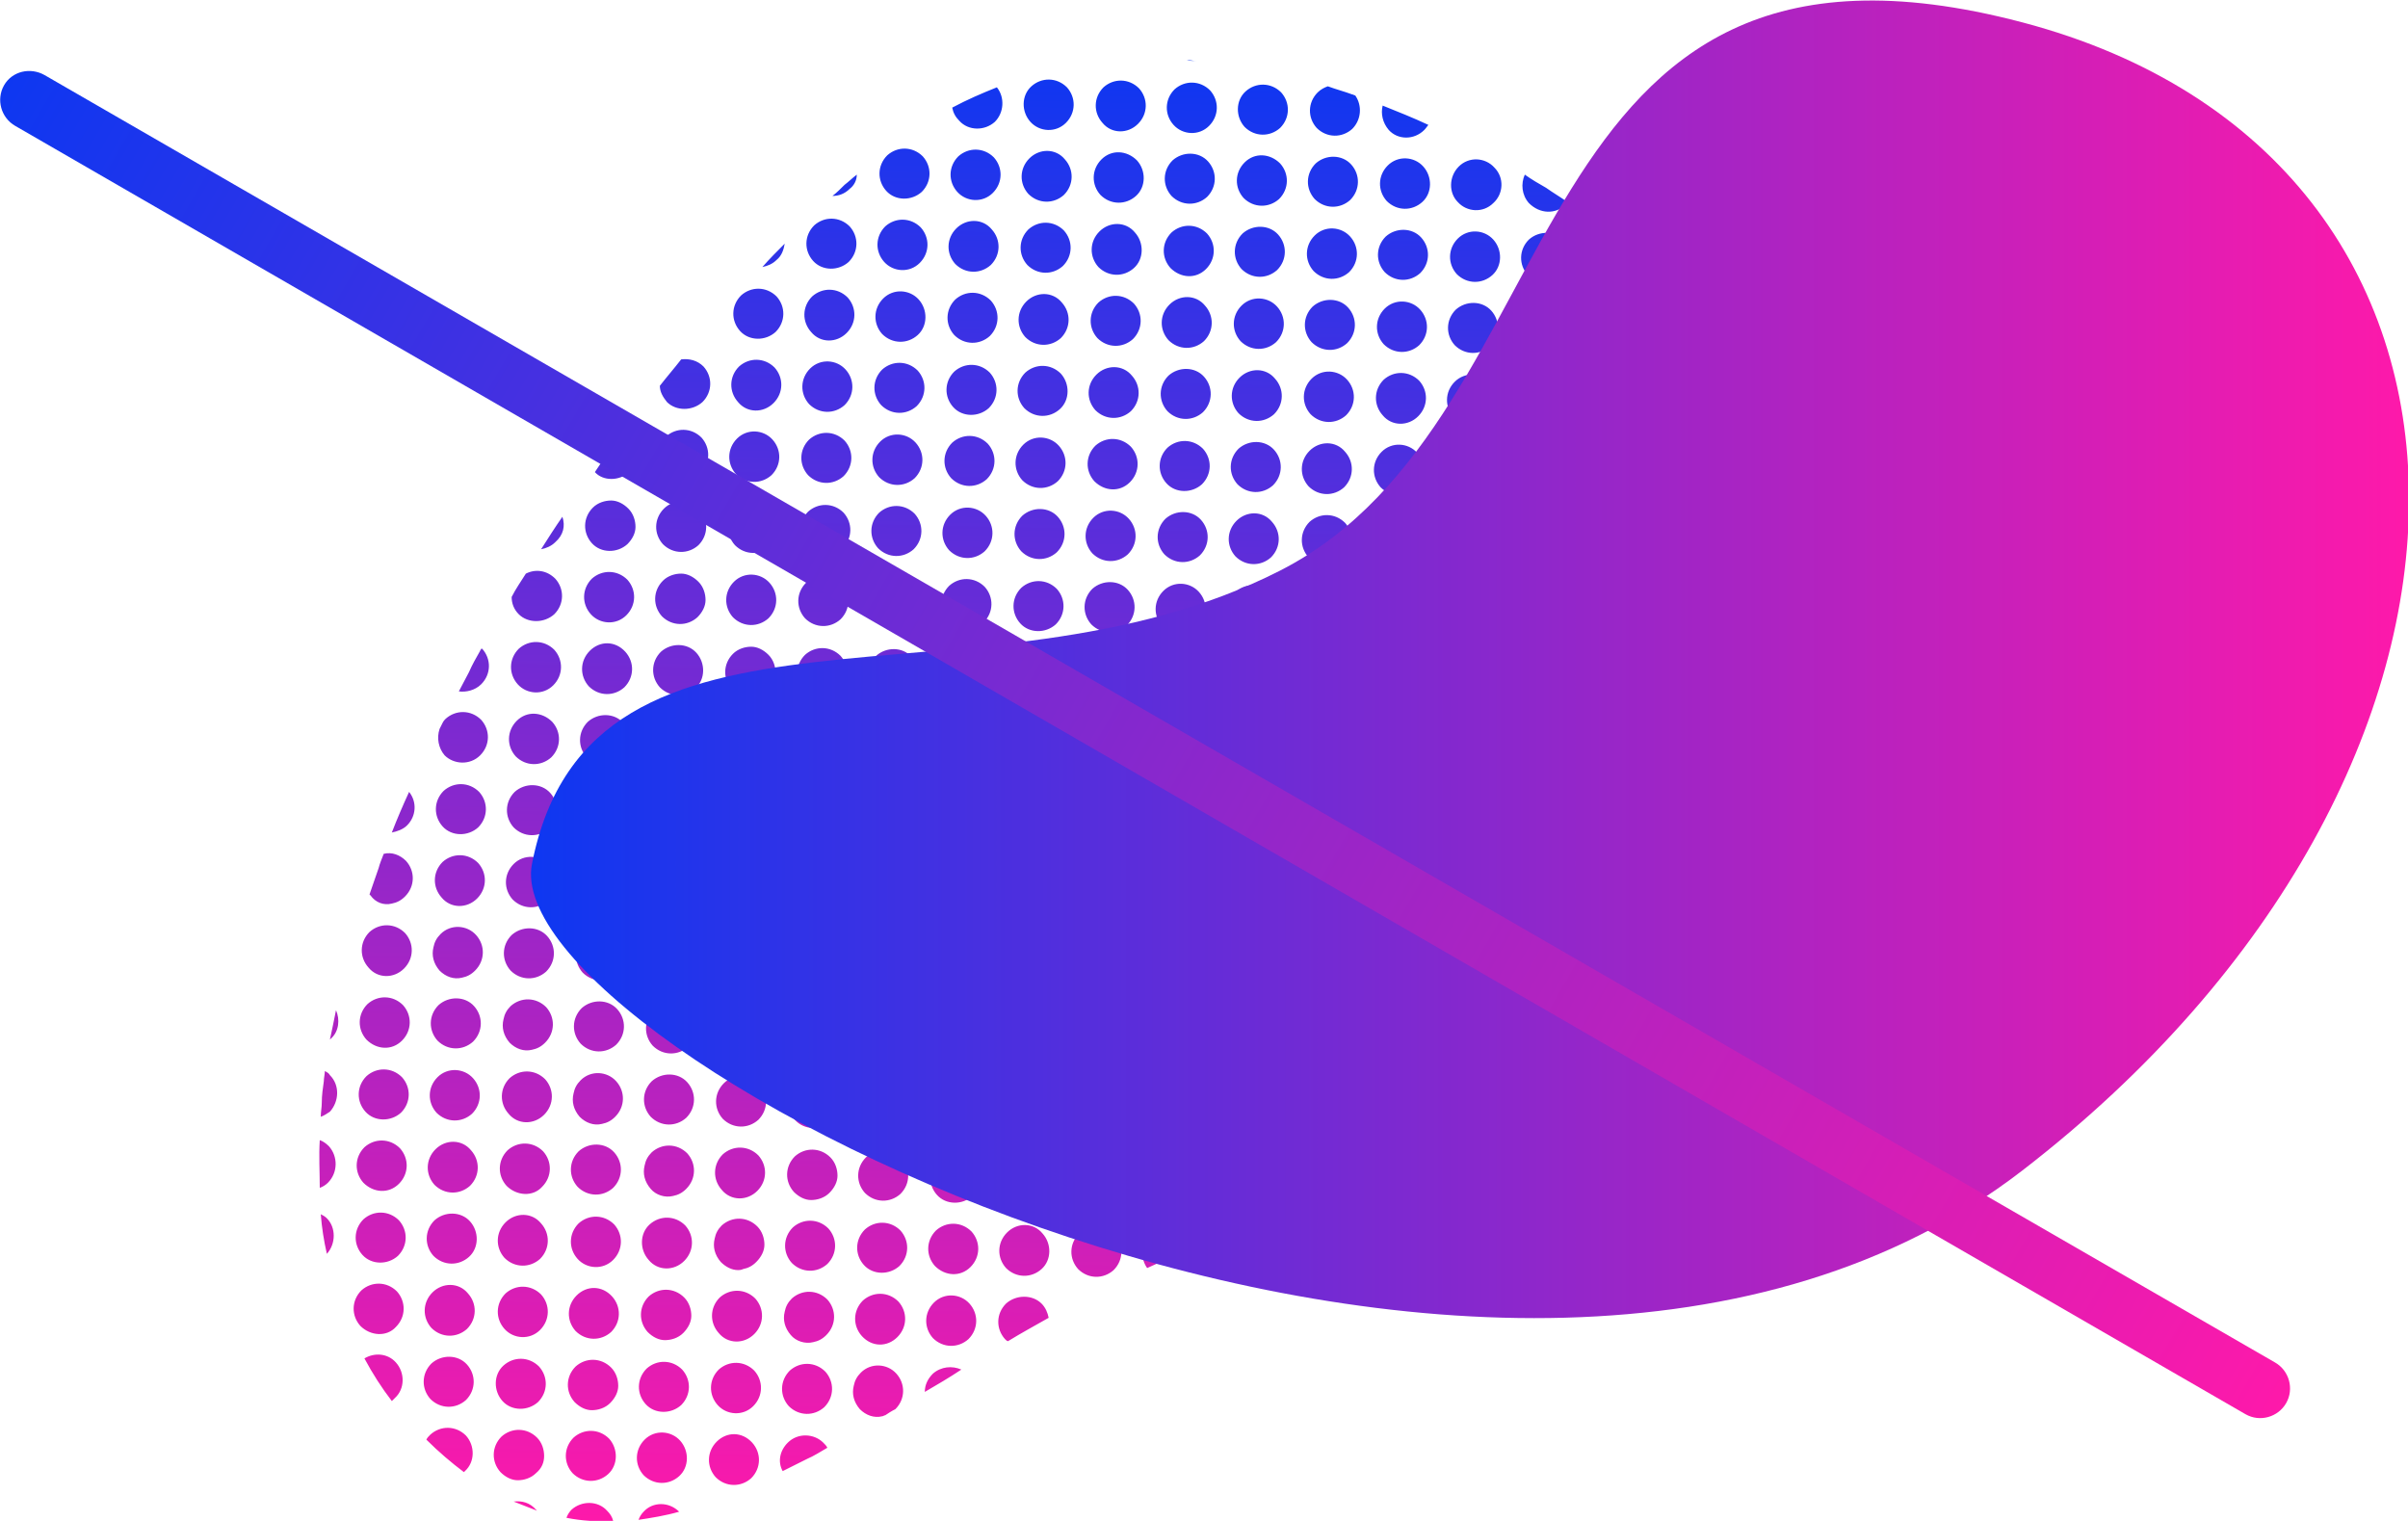 <?xml version="1.0" encoding="UTF-8"?><!-- Generator: Adobe Illustrator 23.0.4, SVG Export Plug-In . SVG Version: 6.00 Build 0)  --><svg xmlns="http://www.w3.org/2000/svg" enable-background="new 0 0 237.2 149.8" id="Layer_1" version="1.1" viewBox="0 0 237.2 149.8" x="0px" xml:space="preserve" y="0px">
<g>
		<linearGradient gradientTransform="matrix(.722 -.692 .692 .722 -642.28 799.52)" gradientUnits="userSpaceOnUse" id="SVGID_1_" x1="1096.3" x2="993.77" y1="-47.872" y2="54.676">
		<stop offset="0" stop-color="#0E37F1"/>
		<stop offset="1" stop-color="#FE19AA"/>
	</linearGradient>
	<path d="m143.7 16.4c1-1 2.6-0.9 3.5 0.1 1 1 0.9 2.6-0.1 3.5-1 1-2.6 0.9-3.5-0.1-0.9-0.9-0.9-2.5 0.1-3.5zm-3.4-3.6c0.2-0.2 0.3-0.4 0.4-0.5-1.5-0.7-3-1.3-4.5-1.9-0.2 0.8 0 1.7 0.6 2.4 0.9 1 2.5 1 3.5 0zm3.3 10.7c-1 1-1 2.5-0.1 3.5 1 1 2.5 1 3.5 0.1s1-2.5 0.1-3.5c-0.9-1-2.5-1.1-3.5-0.1zm-6.9-7.2c-1 1-1 2.5-0.1 3.5 1 1 2.5 1 3.5 0.1s1-2.5 0.1-3.5c-0.9-1-2.5-1.1-3.5-0.1zm27.9 14.7c-1 1-1 2.5-0.1 3.5 0.5 0.5 1.1 0.8 1.7 0.8s1.3-0.2 1.8-0.7 0.8-1.1 0.8-1.7-0.2-1.3-0.7-1.8c-0.9-1-2.5-1.1-3.5-0.1zm-7-3.7c1 1 2.5 1 3.5 0.1 0.6-0.6 0.8-1.4 0.7-2.1-0.9-0.7-1.9-1.4-2.8-2.1-0.5 0.1-1 0.3-1.4 0.7-0.9 0.8-0.9 2.4 0 3.4zm3.4 7.1c1-1 1-2.5 0.1-3.5-1-1-2.5-1-3.5-0.1-1 1-1 2.5-0.1 3.5 0.9 1.1 2.5 1.1 3.5 0.1zm-10.4-10.8c-1 1-1 2.5-0.1 3.5 1 1 2.5 1 3.5 0.1 1-1 1-2.5 0.1-3.5s-2.5-1-3.5-0.1zm6.8 14.3c-1 1-1 2.5-0.1 3.5 0.5 0.5 1.1 0.8 1.7 0.8s1.3-0.2 1.8-0.7 0.8-1.1 0.8-1.7-0.2-1.3-0.7-1.8c-0.9-1-2.5-1.1-3.5-0.1zm-3.2-17.7c0.1-0.1 0.2-0.2 0.2-0.3-0.7-0.5-1.4-0.9-2.1-1.4-0.7-0.4-1.4-0.8-2.1-1.3-0.4 0.9-0.3 2 0.4 2.8 1.1 1.1 2.6 1.1 3.6 0.2zm24.2 25.2c-1 1-1 2.5-0.1 3.5 1 1 2.5 1 3.5 0.1 1-1 1-2.5 0.1-3.5s-2.5-1.1-3.5-0.1zm-3.4-3.6c1-1 1-2.5 0.1-3.5-1-1-2.5-1-3.5-0.1-1 1-1 2.5-0.1 3.5s2.5 1 3.5 0.1zm-3.6 3.4c-1 1-1 2.5-0.1 3.5 1 1 2.5 1 3.5 0.1 1-1 1-2.5 0.1-3.5-1-1-2.5-1-3.5-0.1zm8.5-2.6c-0.7-0.8-1.4-1.6-2.1-2.5 0 0.6 0.2 1.2 0.7 1.7 0.4 0.5 0.9 0.7 1.4 0.8zm-15.4-4.6c-1 1-1 2.5-0.1 3.5 1 1 2.5 1 3.5 0.1 1-1 1-2.5 0.1-3.5-1-1-2.5-1-3.5-0.1zm8.9-2.6c-0.8-0.8-1.6-1.6-2.5-2.4 0 0.6 0.2 1.2 0.7 1.7s1.1 0.7 1.8 0.7zm-2.2 16.9c-1 1-1 2.5-0.1 3.5 1 1 2.5 1 3.5 0.1 1-1 1-2.5 0.1-3.5s-2.5-1.1-3.5-0.1zm-6.9-7.2c-1 1-1 2.5-0.1 3.5 1 1 2.5 1 3.5 0.1 1-1 1-2.5 0.1-3.5s-2.5-1.1-3.5-0.1zm27.9 18.2c0.4 0.4 0.9 0.7 1.4 0.7-0.1-0.2-0.2-0.5-0.3-0.7-0.1-0.3-0.2-0.5-0.4-0.8-0.3-0.8-0.7-1.5-1.1-2.3-0.5 1-0.4 2.3 0.4 3.1zm-6.9-7.2c1 1 2.5 1 3.5 0.1 0.2-0.2 0.3-0.4 0.5-0.6-0.7-1.2-1.5-2.5-2.3-3.7-0.6 0-1.1 0.2-1.6 0.7-1.1 0.9-1.1 2.5-0.1 3.5zm3.3 7.1c1-1 1-2.5 0.1-3.5-1-1-2.5-1-3.5-0.1-1 1-1 2.5-0.1 3.5 1 1 2.5 1.1 3.5 0.1zm-10.3-10.8c-1 1-1 2.5-0.1 3.5 1 1 2.5 1 3.5 0.1 1-1 1-2.5 0.1-3.5-1-1-2.5-1-3.5-0.1zm13.8 14.4c-1 1-1 2.5-0.1 3.5 1 1 2.5 1 3.5 0.1l0.3-0.3c-0.4-1.3-0.8-2.6-1.3-3.9-0.8-0.2-1.7 0-2.4 0.6zm-0.2 7.1c-1 1-1 2.5-0.1 3.5 1 1 2.5 1 3.5 0.1s1-2.5 0.1-3.5c-0.9-1-2.5-1.1-3.5-0.1zm-69.3-57.9c-1 1-1 2.5-0.1 3.5 1 1 2.5 1 3.5 0.1 1-1 1-2.5 0.1-3.5-1-1-2.5-1.1-3.5-0.1zm-3.5-3.6c1-1 1-2.5 0.1-3.5-1-1-2.5-1-3.5-0.1-1 1-1 2.5-0.1 3.5s2.5 1.1 3.5 0.1zm-3.6 3.4c-1 1-1 2.5-0.1 3.5 1 1 2.5 1 3.5 0.1 1-1 1-2.5 0.1-3.5s-2.5-1-3.5-0.1zm7.1-3.3c1 1 2.5 1 3.5 0.1 1-1 1-2.5 0.1-3.5-1-1-2.5-1-3.5-0.1s-1 2.5-0.1 3.5zm-10.5-0.3c1-1 1-2.5 0.1-3.5-1-1-2.5-1-3.5-0.1-1 1-1 2.5-0.1 3.5 0.9 1.1 2.5 1.1 3.5 0.1zm5.7-6.2c-0.3 0-0.6-0.1-0.9-0.1 0.3 0.1 0.6 0.1 0.9 0.1zm-9.3 9.7c-1 1-1 2.5-0.1 3.5 1 1 2.5 1 3.5 0.1s1-2.5 0.1-3.5c-1-1-2.5-1.1-3.5-0.1zm27.9 14.7c-1 1-1 2.5-0.1 3.5 1 1 2.5 1 3.5 0.1 1-1 1-2.5 0.1-3.5s-2.5-1.1-3.5-0.1zm-6.9-7.2c-1 1-1 2.5-0.1 3.5 1 1 2.5 1 3.5 0.1 1-1 1-2.5 0.1-3.5s-2.5-1.1-3.5-0.1zm-0.2 7c-1 1-1 2.5-0.1 3.5 1 1 2.5 1 3.5 0.1 1-1 1-2.5 0.1-3.5s-2.5-1-3.5-0.1zm7.2-6.9c-1 1-1 2.5-0.1 3.5 1 1 2.5 1 3.5 0.1 1-1 1-2.5 0.1-3.5s-2.5-1-3.5-0.1zm-14.1-0.3c-1 1-1 2.5-0.1 3.5 1 1 2.5 1 3.5 0.1 1-1 1-2.5 0.1-3.5s-2.5-1-3.5-0.1zm7.2-6.9c-1 1-1 2.5-0.1 3.5 1 1 2.5 1 3.5 0.1 1-1 1-2.5 0.1-3.5s-2.5-1-3.5-0.1zm-0.4 21.2c-1 1-1 2.5-0.1 3.5 1 1 2.5 1 3.5 0.1 1-1 1-2.5 0.1-3.5s-2.5-1.1-3.5-0.1zm-6.9-7.2c-1 1-1 2.5-0.1 3.5 1 1 2.5 1 3.5 0.1 1-1 1-2.5 0.1-3.5s-2.5-1.1-3.5-0.1zm10.9-17.4c0.9-0.9 1-2.3 0.3-3.3-0.1 0-0.2-0.1-0.3-0.1-0.8-0.3-1.6-0.5-2.4-0.8-0.3 0.1-0.7 0.3-1 0.6-1 1-1 2.5-0.1 3.5 1 1 2.5 1 3.5 0.1zm20.8 21.6c1-1 1-2.5 0.1-3.5-1-1-2.5-1-3.5-0.1-1 1-1 2.5-0.1 3.5s2.5 1 3.5 0.1zm-10.7 3.3c-1 1-1 2.5-0.1 3.5 1 1 2.5 1 3.5 0.1 1-1 1-2.5 0.1-3.5s-2.5-1.1-3.5-0.1zm3.3 10.6c1-1 1-2.5 0.1-3.5-1-1-2.5-1-3.5-0.1-1 1-1 2.5-0.1 3.5 0.9 1.1 2.5 1.1 3.5 0.1zm3.8-10.5c-1 1-1 2.5-0.1 3.5 1 1 2.5 1 3.5 0.1 1-1 1-2.5 0.1-3.5-1-1-2.6-1-3.5-0.1zm-10.7 3.3c1-1 1-2.5 0.1-3.5-1-1-2.5-1-3.5-0.1-1 1-1 2.5-0.1 3.5 0.9 1.1 2.5 1.1 3.5 0.1zm3.7-10.5c-1 1-1 2.5-0.1 3.5 1 1 2.5 1 3.5 0.1s1-2.5 0.1-3.5c-0.9-1-2.5-1-3.5-0.1zm-0.4 21.2c-1 1-1 2.5-0.1 3.5 0.5 0.5 1.1 0.8 1.7 0.8s1.3-0.2 1.8-0.7 0.8-1.1 0.8-1.7-0.2-1.3-0.7-1.8c-0.9-1-2.5-1.1-3.5-0.1zm-6.9-7.2c-1 1-1 2.5-0.1 3.5 1 1 2.5 1 3.5 0.1 1-1 1-2.5 0.1-3.5s-2.5-1.1-3.5-0.1zm27.9 14.7c-1 1-1 2.5-0.1 3.5 1 1 2.5 1 3.5 0.1 1-1 1-2.5 0.1-3.5s-2.5-1.1-3.5-0.1zm-3.4-3.6c1-1 1-2.5 0.1-3.5-1-1-2.5-1-3.5-0.1-1 1-1 2.5-0.1 3.5s2.5 1 3.5 0.1zm-0.2 7c1-1 1-2.5 0.1-3.5-1-1-2.5-1-3.5-0.1-1 1-1 2.5-0.1 3.5 1 1.1 2.5 1.1 3.5 0.1zm7.2-6.9c1-1 1-2.5 0.1-3.5-1-1-2.5-1-3.5-0.1-1 1-1 2.5-0.1 3.5 1 1.1 2.5 1.1 3.5 0.1zm-17.5-3.9c-1 1-1 2.5-0.1 3.5 1 1 2.5 1 3.5 0.1 1-1 1-2.5 0.1-3.5-1-1-2.5-1-3.5-0.1zm7.2-6.9c-1 1-1 2.5-0.1 3.5 1 1 2.5 1 3.5 0.1 1-1 1-2.5 0.1-3.5-1-1-2.5-1-3.5-0.1zm-0.5 21.2c-1 1-1 2.5-0.1 3.5 1 1 2.5 1 3.5 0.1 1-1 1-2.5 0.1-3.5s-2.5-1.1-3.5-0.1zm-3.1-17.7c0.5-0.5 0.8-1.1 0.8-1.7s-0.2-1.3-0.7-1.8c-1-1-2.5-1-3.5-0.1-1 1-1 2.5-0.1 3.5 0.5 0.5 1.1 0.8 1.7 0.8s1.3-0.2 1.8-0.7zm24.1 25.2c-1 1-1 2.5-0.1 3.5 1 1 2.5 1 3.5 0.1 1-1 1-2.5 0.1-3.5s-2.5-1.1-3.5-0.1zm3.8-10.5c1-1 1-2.5 0.1-3.5-1-1-2.5-1-3.5-0.1-1 1-1 2.5-0.1 3.5s2.5 1 3.5 0.1zm-7.2 6.9c1-1 1-2.5 0.1-3.5-1-1-2.5-1-3.5-0.1-1 1-1 2.5-0.1 3.5s2.5 1 3.5 0.1zm-0.2 7c1-1 1-2.5 0.1-3.5-1-1-2.5-1-3.5-0.1-1 1-1 2.5-0.1 3.5 1 1.1 2.5 1.1 3.5 0.1zm3.8-10.5c-1 1-1 2.5-0.1 3.5 1 1 2.5 1 3.5 0.1 1-1 1-2.5 0.1-3.5s-2.5-1-3.5-0.1zm-14.1-0.3c-1 1-1 2.5-0.1 3.5 1 1 2.5 1 3.5 0.1 1-1 1-2.5 0.1-3.5s-2.5-1-3.5-0.1zm10.6-3.3c1-1 1-2.5 0.1-3.5-1-1-2.5-1-3.5-0.1-1 1-1 2.5-0.1 3.5 1 1.1 2.5 1.1 3.5 0.1zm17.2 25.1c-0.5 0.5-0.8 1.1-0.8 1.7s0.2 1.3 0.7 1.8c0.6 0.6 1.4 0.9 2.2 0.7 0.3-0.1 0.6-0.2 0.9-0.3 0.1 0 0.1-0.1 0.2-0.1 0.4-0.8 0.7-1.5 1-2.3-0.1-0.5-0.3-1-0.7-1.4-0.5-0.5-1.1-0.8-1.7-0.8-0.7 0-1.3 0.2-1.8 0.7zm-3.5-3.6c1-1 1-2.5 0.1-3.5-1-1-2.5-1-3.5-0.1-1 1-1 2.5-0.1 3.5s2.5 1 3.5 0.1zm-0.1 7c1-1 1-2.5 0.1-3.5-1-1-2.5-1-3.5-0.1-1 1-1 2.5-0.1 3.5 0.9 1.1 2.5 1.1 3.5 0.1zm3.7-10.5c-1 1-1 2.5-0.1 3.5 1 1 2.5 1 3.5 0.1 1-1 1-2.5 0.1-3.5s-2.5-1-3.5-0.1zm-14.1-0.3c-1 1-1 2.5-0.1 3.5 1 1 2.5 1 3.5 0.1 1-1 1-2.5 0.1-3.5s-2.5-1-3.5-0.1zm10.6-3.3c1-1 1-2.5 0.1-3.5-1-1-2.5-1-3.5-0.1-1 1-1 2.5-0.1 3.5 1 1.1 2.6 1.1 3.5 0.1zm-3.8 17.6c-0.5 0.5-0.8 1.1-0.8 1.7s0.2 1.3 0.7 1.8c0.6 0.6 1.4 0.9 2.2 0.7 0.3-0.1 0.6-0.2 0.9-0.3 0.1-0.1 0.3-0.2 0.4-0.3s0.2-0.2 0.3-0.4c0.2-0.3 0.3-0.6 0.4-0.9 0.2-0.8 0-1.6-0.6-2.3-0.5-0.5-1.1-0.8-1.7-0.8s-1.3 0.3-1.8 0.8zm4-24.6c1-1 1-2.5 0.1-3.5-1-1-2.5-1-3.5-0.1s-1 2.5-0.1 3.5c0.9 1 2.5 1 3.5 0.1zm2.5 27.6c0.9-1.1 1.8-2.3 2.5-3.5-0.7-0.1-1.4 0.1-2 0.7-0.8 0.7-0.9 1.8-0.5 2.8zm-100.2-79c1-1 1-2.5 0.1-3.5-1-1-2.5-1-3.5-0.1-1 1-1 2.5-0.1 3.5s2.5 1 3.5 0.1zm7.2-6.9c0.9-0.9 1-2.4 0.2-3.4-1.5 0.6-2.9 1.2-4.4 2 0.1 0.5 0.3 0.9 0.7 1.3 0.9 1 2.5 1 3.5 0.1zm-13.6 5.2c-0.4 0.3-0.8 0.7-1.2 1-0.4 0.4-0.8 0.8-1.2 1.1 0.6 0 1.2-0.2 1.7-0.7 0.4-0.3 0.7-0.8 0.7-1.4zm23.8 12.6c-1 1-1 2.5-0.1 3.5 1 1 2.5 1 3.5 0.1 1-1 1-2.5 0.1-3.5-1-1-2.5-1-3.5-0.1zm-6.9-7.2c-1 1-1 2.5-0.1 3.5 1 1 2.5 1 3.5 0.1 1-1 1-2.5 0.1-3.5-1-1-2.5-1-3.5-0.1zm-0.2 7.1c-1 1-1 2.5-0.1 3.5 1 1 2.5 1 3.5 0.1 1-1 1-2.5 0.1-3.5-0.9-1.1-2.5-1.1-3.5-0.1zm7.2-6.9c-1 1-1 2.5-0.1 3.5 1 1 2.5 1 3.5 0.1s1-2.5 0.1-3.5c-0.9-1.1-2.5-1.1-3.5-0.1zm-14.1-0.3c-1 1-1 2.5-0.1 3.5 1 1 2.5 1 3.5 0.1 1-1 1-2.5 0.1-3.5-0.9-1.1-2.5-1.1-3.5-0.1zm7.2-6.9c-1 1-1 2.5-0.1 3.5 1 1 2.5 1 3.5 0.1 1-1 1-2.5 0.1-3.5-0.9-1.1-2.5-1.1-3.5-0.1zm-0.4 21.1c-1 1-1 2.5-0.1 3.5 1 1 2.5 1 3.5 0.1s1-2.5 0.1-3.5c-1-1-2.5-1-3.5-0.1zm-6.9-7.2c-1 1-1 2.5-0.1 3.5 1 1 2.5 1 3.5 0.1 1-1 1-2.5 0.1-3.5-1-1-2.5-1-3.5-0.1zm10.9-17.4c1-1 1-2.5 0.1-3.5-1-1-2.5-1-3.5-0.1s-1 2.5-0.1 3.5c0.9 1 2.5 1.1 3.5 0.1zm-7.2 6.9c1-1 1-2.5 0.1-3.5-1-1-2.5-1-3.5-0.1-1 1-1 2.5-0.1 3.5s2.5 1.1 3.5 0.1zm24.2 25.2c-1 1-1 2.5-0.1 3.5 1 1 2.5 1 3.5 0.1 1-1 1-2.5 0.1-3.5s-2.5-1-3.5-0.1zm-6.9-7.2c-1 1-1 2.5-0.1 3.5 1 1 2.5 1 3.5 0.1 1-1 1-2.5 0.1-3.5s-2.5-1-3.5-0.1zm3.3 10.7c1-1 1-2.5 0.1-3.5-1-1-2.5-1-3.5-0.1-1 1-1 2.5-0.1 3.5s2.5 1 3.5 0.1zm3.7-10.5c-1 1-1 2.5-0.1 3.5 1 1 2.5 1 3.5 0.1 1-1 1-2.5 0.1-3.5-0.9-1.1-2.5-1.1-3.5-0.1zm-14.1-0.3c-1 1-1 2.5-0.1 3.5 1 1 2.5 1 3.5 0.1 1-1 1-2.5 0.1-3.5-0.9-1.1-2.5-1.1-3.5-0.1zm7.2-6.9c-1 1-1 2.5-0.1 3.5 1 1 2.5 1 3.5 0.1 1-1 1-2.5 0.1-3.5-0.9-1.1-2.5-1.1-3.5-0.1zm-0.4 21.1c-1 1-1 2.5-0.1 3.5 1 1 2.5 1 3.5 0.1 1-1 1-2.5 0.1-3.5s-2.5-1-3.5-0.1zm4-24.6c1-1 1-2.5 0.1-3.5-1-1-2.5-1-3.5-0.1-1 1-1 2.5-0.1 3.5 1 1 2.5 1.1 3.5 0.1zm13.6 28.5c1-1 1-2.5 0.1-3.5-1-1-2.5-1-3.5-0.1-1 1-1 2.5-0.1 3.5s2.5 1.1 3.5 0.1zm-0.2 7.1c1-1 1-2.5 0.1-3.5-1-1-2.5-1-3.5-0.1-1 1-1 2.5-0.1 3.5s2.5 1 3.5 0.1zm3.8-10.5c-1 1-1 2.5-0.1 3.5 1 1 2.5 1 3.5 0.1s1-2.5 0.1-3.5c-1-1.1-2.6-1.1-3.5-0.1zm-14.2-0.3c-1 1-1 2.5-0.1 3.5 1 1 2.5 1 3.5 0.1 1-1 1-2.5 0.1-3.5-0.9-1.1-2.5-1.1-3.5-0.1zm7.2-6.9c-1 1-1 2.5-0.1 3.5 1 1 2.5 1 3.5 0.1 1-1 1-2.5 0.1-3.5-0.9-1.1-2.5-1.1-3.5-0.1zm-7.3 13.9c-1 1-1 2.5-0.1 3.5 1 1 2.5 1 3.5 0.1s1-2.5 0.1-3.5c-0.9-1-2.5-1-3.5-0.1zm31.7 4.2c1-1 1-2.5 0.1-3.5-1-1-2.5-1-3.5-0.1-1 1-1 2.5-0.1 3.5s2.5 1.1 3.5 0.1zm-7.2 6.9c1-1 1-2.5 0.1-3.5-1-1-2.5-1-3.5-0.1-1 1-1 2.5-0.1 3.5s2.5 1.1 3.5 0.1zm-0.2 7.1c1-1 1-2.5 0.1-3.5-1-1-2.5-1-3.5-0.1-1 1-1 2.5-0.1 3.5 1 1 2.5 1 3.5 0.1zm7.2-6.9c1-1 1-2.5 0.1-3.5-1-1-2.5-1-3.5-0.1s-1 2.5-0.1 3.5c1 1 2.5 1 3.5 0.1zm-14.1-0.3c1-1 1-2.5 0.1-3.5-1-1-2.5-1-3.5-0.1-1 1-1 2.5-0.1 3.5s2.5 1 3.5 0.1zm3.8-10.5c-1 1-1 2.5-0.1 3.5 1 1 2.5 1 3.5 0.1 1-1 1-2.5 0.1-3.5-1-1.1-2.5-1.1-3.5-0.1zm-3.6 3.4c0.5-0.5 0.8-1.1 0.8-1.7s-0.2-1.3-0.7-1.8c-1-1-2.5-1-3.5-0.1-1 1-1 2.5-0.1 3.5 0.5 0.5 1.1 0.8 1.7 0.8s1.3-0.2 1.8-0.7zm24.1 25.2c-1 1-1 2.5-0.1 3.5 1 1 2.5 1 3.5 0.1 1-1 1-2.5 0.1-3.5s-2.5-1-3.5-0.1zm3.8-10.5c1-1 1-2.5 0.1-3.5-1-1-2.5-1-3.5-0.1-1 1-1 2.5-0.1 3.5s2.5 1.1 3.5 0.1zm-7.2 6.9c1-1 1-2.5 0.1-3.5-1-1-2.5-1-3.5-0.1-1 1-1 2.5-0.1 3.5s2.5 1.1 3.5 0.1zm-0.2 7.1c1-1 1-2.5 0.1-3.5-1-1-2.5-1-3.5-0.1-1 1-1 2.5-0.1 3.5 1 1 2.5 1 3.5 0.1zm7.2-6.9c1-1 1-2.5 0.1-3.5-1-1-2.5-1-3.5-0.1-1 1-1 2.5-0.1 3.5 1 1 2.5 1 3.5 0.1zm-17.5-3.9c-1 1-1 2.5-0.1 3.5 1 1 2.5 1 3.5 0.1 1-1 1-2.5 0.1-3.5-0.9-1.1-2.5-1.1-3.5-0.1zm10.6-3.3c1-1 1-2.5 0.1-3.5-1-1-2.5-1-3.5-0.1-1 1-1 2.5-0.1 3.5 1 1 2.5 1 3.5 0.1zm-7-0.2c1-1 1-2.5 0.1-3.5-1-1-2.5-1-3.5-0.1-1 1-1 2.5-0.1 3.5s2.5 1.1 3.5 0.1zm24.2 25.2c-0.5 0.5-0.8 1.1-0.8 1.7s0.2 1.3 0.7 1.8c0.6 0.6 1.4 0.9 2.2 0.7 0.3-0.1 0.6-0.2 0.9-0.3 0.1-0.1 0.3-0.2 0.4-0.3s0.2-0.2 0.3-0.4c0.2-0.3 0.3-0.6 0.4-0.9 0.2-0.8 0-1.6-0.6-2.3-0.5-0.5-1.1-0.8-1.7-0.8-0.7 0.1-1.3 0.3-1.8 0.8zm3.7-10.5c1-1 1-2.5 0.1-3.5-1-1-2.5-1-3.5-0.1-1 1-1 2.5-0.1 3.5s2.5 1.1 3.5 0.1zm-7.2 6.9c1-1 1-2.5 0.1-3.5-1-1-2.5-1-3.5-0.1-1 1-1 2.5-0.1 3.5s2.5 1.1 3.5 0.1zm-3.6 3.5c-1 1-1 2.5-0.1 3.5 1 1 2.5 1 3.5 0.1 1-1 1-2.5 0.1-3.5-0.9-1.1-2.5-1.1-3.5-0.1zm10.7-3.3c1-1 1-2.5 0.1-3.5-1-1-2.5-1-3.5-0.1-1 1-1 2.5-0.1 3.5s2.5 1 3.5 0.1zm-14.2-0.3c1-1 1-2.5 0.1-3.5-1-1-2.5-1-3.5-0.1-1 1-1 2.5-0.1 3.5 1 1 2.6 1 3.5 0.1zm7.3-6.9c1-1 1-2.5 0.1-3.5-1-1-2.5-1-3.5-0.1s-1 2.5-0.1 3.5c0.9 1 2.5 1 3.5 0.1zm-3.9 17.5c-0.5 0.5-0.8 1.1-0.8 1.7 0 0.4 0.1 0.7 0.2 1.1 0.7-0.2 1.3-0.5 1.9-0.7 0.1-0.1 0.3-0.1 0.4-0.2 0.8-0.3 1.5-0.6 2.2-0.9-0.1-0.3-0.3-0.6-0.6-0.9-0.5-0.5-1.1-0.8-1.7-0.8-0.5 0-1.1 0.2-1.6 0.7zm4-24.6c1-1 1-2.5 0.1-3.5-1-1-2.5-1-3.5-0.1-1 1-1 2.5-0.1 3.5s2.5 1.1 3.5 0.1zm10.2 17.9c-0.7 0.7-0.9 1.6-0.7 2.5 1.3-0.9 2.5-1.8 3.6-2.8-0.8-0.6-2.1-0.5-2.9 0.3zm-107-78c-0.7 0.7-1.5 1.5-2.2 2.3 0.5-0.1 1-0.3 1.4-0.7 0.5-0.4 0.7-1 0.8-1.6zm-0.9 8.7c1-1 1-2.5 0.1-3.5-1-1-2.5-1-3.5-0.1-1 1-1 2.5-0.1 3.5s2.5 1 3.5 0.1zm7.2-6.9c1-1 1-2.5 0.1-3.5-1-1-2.5-1-3.5-0.1-1 1-1 2.5-0.1 3.5s2.5 1 3.5 0.1zm10.2 17.8c-1 1-1 2.5-0.1 3.5 1 1 2.5 1 3.5 0.1 1-1 1-2.5 0.1-3.5-1-1-2.5-1-3.5-0.1zm-6.9-7.2c-1 1-1 2.5-0.1 3.5 1 1 2.5 1 3.5 0.1 1-1 1-2.5 0.1-3.5-1-1-2.5-1-3.5-0.1zm-0.2 7.1c-1 1-1 2.5-0.1 3.5 1 1 2.5 1 3.5 0.1 1-1 1-2.5 0.1-3.5s-2.5-1.1-3.5-0.1zm10.7-3.3c1-1 1-2.5 0.1-3.5-1-1-2.5-1-3.5-0.1-1 1-1 2.5-0.1 3.5s2.5 1 3.5 0.1zm-17.6-3.9c-1 1-1 2.5-0.1 3.5 1 1 2.5 1 3.5 0.1 1-1 1-2.5 0.1-3.5s-2.5-1.1-3.5-0.1zm7.2-6.9c-1 1-1 2.5-0.1 3.5 1 1 2.5 1 3.5 0.1s1-2.5 0.1-3.5c-0.9-1-2.5-1.1-3.5-0.1zm-0.4 21.1c-1 1-1 2.5-0.1 3.5 1 1 2.5 1 3.5 0.1 1-1 1-2.5 0.1-3.5-1-1-2.5-1-3.5-0.1zm-6.9-7.2c-1 1-1 2.5-0.1 3.5 1 1 2.5 1 3.5 0.1 1-1 1-2.5 0.1-3.5-1-1-2.5-1-3.5-0.1zm10.9-17.4c1-1 1-2.5 0.1-3.5-1-1-2.5-1-3.5-0.1-1 1-1 2.5-0.1 3.5s2.5 1.1 3.5 0.1zm-7.2 6.9c1-1 1-2.5 0.1-3.5-1-1-2.5-1-3.5-0.1-1 1-1 2.5-0.1 3.5 0.9 1.1 2.5 1.1 3.5 0.1zm24.2 25.2c-1 1-1 2.5-0.1 3.5 1 1 2.5 1 3.5 0.1 1-1 1-2.5 0.1-3.5s-2.5-1-3.5-0.1zm3.7-10.5c1-1 1-2.5 0.1-3.5-1-1-2.5-1-3.5-0.1-1 1-1 2.5-0.1 3.5 1 1 2.5 1.1 3.5 0.1zm-10.6 3.3c-1 1-1 2.5-0.1 3.5 1 1 2.5 1 3.5 0.1 1-1 1-2.5 0.1-3.5s-2.5-1-3.5-0.1zm3.3 10.7c1-1 1-2.5 0.1-3.5-1-1-2.5-1-3.5-0.1-1 1-1 2.5-0.1 3.5s2.5 1 3.5 0.1zm3.7-10.5c-1 1-1 2.5-0.1 3.5 1 1 2.5 1 3.5 0.1 1-1 1-2.5 0.1-3.5s-2.5-1.1-3.5-0.1zm-14.1-0.3c-1 1-1 2.5-0.1 3.5 1 1 2.5 1 3.5 0.1 1-1 1-2.5 0.1-3.5s-2.5-1.1-3.5-0.1zm7.2-6.9c-1 1-1 2.5-0.1 3.5 1 1 2.5 1 3.5 0.1 1-1 1-2.5 0.1-3.5s-2.5-1.1-3.5-0.1zm-0.4 21.1c-1 1-1 2.5-0.1 3.5 1 1 2.5 1 3.5 0.1 1-1 1-2.5 0.1-3.5s-2.5-1-3.5-0.1zm17.6 3.9c1-1 1-2.5 0.1-3.5-1-1-2.5-1-3.5-0.1-1 1-1 2.5-0.1 3.5s2.5 1.1 3.5 0.1zm-0.2 7.1c1-1 1-2.5 0.1-3.5-1-1-2.5-1-3.5-0.1-1 1-1 2.5-0.1 3.5s2.5 1 3.5 0.1zm3.8-10.5c-1 1-1 2.5-0.1 3.5 1 1 2.5 1 3.5 0.1 1-1 1-2.5 0.1-3.5-1-1-2.6-1.1-3.5-0.1zm-14.2-0.3c-1 1-1 2.5-0.1 3.5 1 1 2.5 1 3.5 0.1 1-1 1-2.5 0.1-3.5s-2.5-1.1-3.5-0.1zm7.2-6.9c-1 1-1 2.5-0.1 3.5 1 1 2.5 1 3.5 0.1 1-1 1-2.5 0.1-3.5s-2.5-1.1-3.5-0.1zm-7.3 13.9c-1 1-1 2.5-0.1 3.5 1 1 2.5 1 3.5 0.1 1-1 1-2.5 0.1-3.5s-2.5-1-3.5-0.1zm27.9 14.7c-1 1-1 2.5-0.1 3.5 1 1 2.5 1 3.5 0.1 1-1 1-2.5 0.1-3.5s-2.5-1-3.5-0.1zm3.8-10.5c1-1 1-2.5 0.1-3.5-1-1-2.5-1-3.5-0.1-1 1-1 2.5-0.1 3.5s2.5 1.1 3.5 0.1zm-7.2 6.9c1-1 1-2.5 0.1-3.5-1-1-2.5-1-3.5-0.1-1 1-1 2.5-0.1 3.5s2.5 1.1 3.5 0.1zm-0.2 7.1c1-1 1-2.5 0.1-3.5-1-1-2.5-1-3.5-0.1-1 1-1 2.5-0.1 3.5 1 1 2.5 1 3.5 0.1zm7.2-6.9c1-1 1-2.5 0.1-3.5-1-1-2.5-1-3.5-0.1-1 1-1 2.5-0.1 3.5 1 1 2.5 1 3.5 0.1zm-17.5-3.9c-1 1-1 2.5-0.1 3.5 1 1 2.5 1 3.5 0.1 1-1 1-2.5 0.1-3.5-1-1-2.5-1.1-3.5-0.1zm10.6-3.3c1-1 1-2.5 0.1-3.5-1-1-2.5-1-3.5-0.1-1 1-1 2.5-0.1 3.5s2.5 1 3.5 0.1zm0.2-7.1c0.5-0.5 0.8-1.1 0.8-1.7s-0.2-1.3-0.7-1.8c-1-1-2.5-1-3.5-0.1-1 1-1 2.5-0.1 3.5 0.5 0.5 1.1 0.8 1.7 0.8s1.3-0.2 1.8-0.7zm-7.2 6.9c0.5-0.5 0.8-1.1 0.8-1.7s-0.2-1.3-0.7-1.8c-1-1-2.5-1-3.5-0.1-1 1-1 2.5-0.1 3.5 0.5 0.5 1.1 0.8 1.7 0.8s1.3-0.2 1.8-0.7zm27.9 14.7c1-1 1-2.5 0.1-3.5-1-1-2.5-1-3.5-0.1-1 1-1 2.5-0.1 3.5s2.5 1.1 3.5 0.1zm-7.2 6.9c1-1 1-2.5 0.1-3.5-1-1-2.5-1-3.5-0.1-1 1-1 2.5-0.1 3.5s2.5 1.1 3.5 0.1zm-0.2 7.1c1-1 1-2.5 0.1-3.5-1-1-2.5-1-3.5-0.1-1 1-1 2.5-0.1 3.5 1 1 2.5 1 3.5 0.1zm3.8-10.5c-1 1-1 2.5-0.1 3.5 1 1 2.5 1 3.5 0.1s1-2.5 0.1-3.5c-0.9-1.1-2.5-1.1-3.5-0.1zm-10.7 3.3c1-1 1-2.5 0.1-3.5-1-1-2.5-1-3.5-0.1-1 1-1 2.5-0.1 3.5 1 1 2.5 1 3.5 0.1zm7.2-6.9c1-1 1-2.5 0.1-3.5-1-1-2.5-1-3.5-0.1s-1 2.5-0.1 3.5c1 1 2.5 1 3.5 0.1zm0.2-7.1c1-1 1-2.5 0.1-3.5-1-1-2.5-1-3.5-0.1-1 1-1 2.5-0.1 3.5s2.5 1.1 3.5 0.1zm20.7 21.6c1-1 1-2.5 0.1-3.5-1-1-2.5-1-3.5-0.1-1 1-1 2.5-0.1 3.5s2.5 1.1 3.5 0.1zm-10.7 3.3c-1 1-1 2.5-0.1 3.5 1 1 2.5 1 3.5 0.1 1-1 1-2.5 0.1-3.5s-2.5-1-3.5-0.1zm-0.1 7.1c0.8-0.2 1.6-0.4 2.5-0.6-0.9-0.3-1.8-0.1-2.5 0.6zm7.2-6.9c-1 1-1 2.5-0.1 3.5 1 1 2.5 1 3.5 0.1 1-1 1-2.5 0.1-3.5-0.9-1.1-2.5-1.1-3.5-0.1zm-10.6-0.2c-1-1-2.5-1-3.5-0.1-1 1-1 2.5-0.1 3.5 1 1 2.5 1 3.5 0.1 1-1 1.1-2.6 0.1-3.5zm7.2-3.4c1-1 1-2.5 0.1-3.5-1-1-2.5-1-3.5-0.1-1 1-1 2.5-0.1 3.5s2.5 1 3.5 0.1zm-10.8 10.3c-0.5 0.4-0.7 1-0.7 1.6 0.7-0.1 1.3-0.2 2-0.3 0.9-0.2 1.9-0.3 2.8-0.5-0.1-0.2-0.3-0.5-0.5-0.7-1.1-1-2.7-1-3.6-0.1zm10.9-17.4c1-1 1-2.5 0.1-3.5-1-1-2.5-1-3.5-0.1-1 1-1 2.5-0.1 3.5s2.5 1.1 3.5 0.1zm-7.2 6.9c1-1 1-2.5 0.1-3.5-1-1-2.5-1-3.5-0.1-1 1-1 2.5-0.1 3.5s2.5 1.1 3.5 0.1zm-7.1 3.4c-1-1-2.5-1-3.5-0.1-1 1-1 2.5-0.1 3.5 1 1 2.5 1 3.5 0.1s1-2.5 0.1-3.5zm-83.4-61.7c1-1 1-2.5 0.1-3.5-0.2-0.2-0.4-0.3-0.6-0.5-1 1.3-2 2.6-2.9 4 0.8 0.9 2.4 0.9 3.4 0zm7.2-6.9c1-1 1-2.5 0.1-3.5-0.6-0.6-1.4-0.8-2.2-0.7-0.7 0.9-1.4 1.7-2.1 2.6 0 0.6 0.3 1.1 0.7 1.6 0.9 0.9 2.5 0.9 3.5 0zm10.2 17.8c-1 1-1 2.5-0.1 3.5 1 1 2.5 1 3.5 0.1 1-1 1-2.5 0.1-3.5-1-1-2.5-1-3.5-0.1zm-6.9-7.2c-1 1-1 2.5-0.1 3.5 1 1 2.5 1 3.5 0.1 1-1 1-2.5 0.1-3.5-1-1-2.5-1-3.5-0.1zm-0.2 7.1c-1 1-1 2.5-0.1 3.5 1 1 2.5 1 3.5 0.1 1-1 1-2.5 0.1-3.5s-2.5-1.1-3.5-0.1zm10.7-3.3c1-1 1-2.5 0.1-3.5-1-1-2.5-1-3.5-0.1-1 1-1 2.5-0.1 3.5s2.5 1 3.5 0.1zm-17.6-3.9c-1 1-1 2.5-0.1 3.5 1 1 2.5 1 3.5 0.1 1-1 1-2.5 0.1-3.5s-2.5-1.1-3.5-0.1zm7.2-6.9c-1 1-1 2.5-0.1 3.5 1 1 2.5 1 3.5 0.1 1-1 1-2.5 0.1-3.5s-2.5-1.1-3.5-0.1zm-7.3 14c-1 1-1 2.5-0.1 3.5 1 1 2.5 1 3.5 0.1 0.5-0.5 0.8-1.1 0.8-1.7s-0.2-1.3-0.7-1.8-1.1-0.8-1.7-0.8-1.3 0.2-1.8 0.7zm10.9-17.5c1-1 1-2.5 0.1-3.5-1-1-2.5-1-3.5-0.1-1 1-1 2.5-0.1 3.5 0.9 1.1 2.5 1.1 3.5 0.1zm-7.2 6.9c1-1 1-2.5 0.1-3.5-1-1-2.5-1-3.5-0.1-1 1-1 2.5-0.1 3.5 0.9 1.1 2.5 1.1 3.5 0.1zm27.9 14.7c1-1 1-2.5 0.1-3.5-1-1-2.5-1-3.5-0.1-1 1-1 2.5-0.1 3.5 1 1.1 2.5 1.1 3.5 0.1zm-10.6 3.3c-1 1-1 2.5-0.1 3.5 1 1 2.5 1 3.5 0.1 1-1 1-2.5 0.1-3.5s-2.5-1-3.5-0.1zm-0.2 7.1c-1 1-1 2.5-0.1 3.5 1 1 2.5 1 3.5 0.1 1-1 1-2.5 0.1-3.5s-2.5-1.1-3.5-0.1zm7.2-6.9c-1 1-1 2.5-0.1 3.5 1 1 2.5 1 3.5 0.1 1-1 1-2.5 0.1-3.5s-2.5-1.1-3.5-0.1zm-10.6 3.3c1-1 1-2.5 0.1-3.5-1-1-2.5-1-3.5-0.1-1 1-1 2.5-0.1 3.5s2.5 1.1 3.5 0.1zm3.7-10.5c-1 1-1 2.5-0.1 3.5 1 1 2.5 1 3.5 0.1 1-1 1-2.5 0.1-3.5s-2.5-1.1-3.5-0.1zm-0.4 21.2c-1 1-1 2.5-0.1 3.5 1 1 2.5 1 3.5 0.1 0.5-0.5 0.8-1.1 0.8-1.7s-0.2-1.3-0.7-1.8-1.1-0.8-1.7-0.8c-0.7-0.1-1.3 0.2-1.8 0.7zm-6.9-7.2c-1 1-1 2.5-0.1 3.5 1 1 2.5 1 3.5 0.1 0.5-0.5 0.8-1.1 0.8-1.7s-0.2-1.3-0.7-1.8-1.1-0.8-1.7-0.8c-0.7-0.1-1.3 0.2-1.8 0.7zm24.5 11c1-1 1-2.5 0.1-3.5-1-1-2.5-1-3.5-0.1-1 1-1 2.5-0.1 3.5 0.9 1.1 2.5 1.1 3.5 0.1zm-0.2 7.1c1-1 1-2.5 0.1-3.5-1-1-2.5-1-3.5-0.1-1 1-1 2.5-0.1 3.5s2.5 1.1 3.5 0.1zm7.2-6.9c1-1 1-2.5 0.1-3.5-1-1-2.5-1-3.5-0.1-1 1-1 2.5-0.1 3.5s2.5 1 3.5 0.1zm-17.6-3.9c-1 1-1 2.5-0.1 3.5 1 1 2.5 1 3.5 0.1 1-1 1-2.5 0.1-3.5s-2.5-1.1-3.5-0.1zm7.2-6.9c-1 1-1 2.5-0.1 3.5 1 1 2.5 1 3.5 0.1 1-1 1-2.5 0.1-3.5s-2.5-1.1-3.5-0.1zm-3.6 3.4c1-1 1-2.5 0.1-3.5-1-1-2.5-1-3.5-0.1-1 1-1 2.5-0.1 3.5 1 1.1 2.6 1.1 3.5 0.1zm28 14.7c1-1 1-2.5 0.1-3.5-1-1-2.5-1-3.5-0.1-1 1-1 2.5-0.1 3.5 0.9 1.1 2.5 1.1 3.5 0.1zm-7.2 6.9c1-1 1-2.5 0.1-3.5-1-1-2.5-1-3.5-0.1-1 1-1 2.5-0.1 3.5 0.9 1.1 2.5 1.1 3.5 0.1zm-3.6 3.5c-1 1-1 2.5-0.1 3.5 1 1 2.5 1 3.5 0.1 1-1 1-2.5 0.1-3.5-1-1-2.5-1.1-3.5-0.1zm10.6-3.3c1-1 1-2.5 0.1-3.5-1-1-2.5-1-3.5-0.1-1 1-1 2.5-0.1 3.5 1 1 2.5 1 3.5 0.1zm-14.1-0.3c1-1 1-2.5 0.1-3.5-1-1-2.5-1-3.5-0.1-1 1-1 2.5-0.1 3.5s2.5 1.1 3.5 0.1zm7.2-6.9c1-1 1-2.5 0.1-3.5-1-1-2.5-1-3.5-0.1-1 1-1 2.5-0.1 3.5s2.5 1 3.5 0.1zm0.2-7.1c0.5-0.5 0.8-1.1 0.8-1.7s-0.2-1.3-0.7-1.8c-1-1-2.5-1-3.5-0.1s-1 2.5-0.1 3.5c0.5 0.5 1.1 0.8 1.7 0.8s1.3-0.2 1.8-0.7zm-7.2 6.9c0.5-0.5 0.8-1.1 0.8-1.7s-0.2-1.3-0.7-1.8c-1-1-2.5-1-3.5-0.1-1 1-1 2.5-0.1 3.5 0.5 0.5 1.1 0.8 1.7 0.8 0.6 0.1 1.3-0.2 1.8-0.7zm24.1 25.2c-1 0.9-1 2.5-0.1 3.5h0.1c0.4 0 0.9-0.1 1.3-0.1 0.9-0.1 1.7-0.2 2.5-0.2 0.6-0.9 0.5-2.2-0.3-3-0.9-1.1-2.5-1.1-3.5-0.2zm3.8-10.5c1-1 1-2.5 0.1-3.5-1-1-2.5-1-3.5-0.1s-1 2.5-0.1 3.5c0.9 1.1 2.5 1.1 3.5 0.1zm-7.2 6.9c1-1 1-2.5 0.1-3.5-1-1-2.5-1-3.5-0.1-1 1-1 2.5-0.1 3.5 0.9 1.1 2.5 1.1 3.5 0.1zm-3.6 3.5c-1 1-1 2.5-0.1 3.5 1 1 2.5 1 3.5 0.1 1-1 1-2.5 0.1-3.5s-2.5-1.1-3.5-0.1zm10.6-3.3c1-1 1-2.5 0.1-3.5-1-1-2.5-1-3.5-0.1-1 1-1 2.5-0.1 3.5 1 1 2.5 1 3.5 0.1zm-14.1-0.3c1-1 1-2.5 0.1-3.5-1-1-2.5-1-3.5-0.1-1 1-1 2.5-0.1 3.5 1 1 2.5 1.1 3.5 0.1zm7.2-6.9c1-1 1-2.5 0.1-3.5-1-1-2.5-1-3.5-0.1-1 1-1 2.5-0.1 3.5 1 1 2.5 1 3.5 0.1zm-9 9.7c-0.6 0-1.3 0.2-1.8 0.7-1 1-1 2.5-0.1 3.5 1 1 2.5 1 3.5 0.1 0.5-0.5 0.8-1.1 0.8-1.7s-0.2-1.3-0.7-1.8c-0.4-0.6-1-0.8-1.7-0.8zm9.2-16.8c1-1 1-2.5 0.1-3.5-1-1-2.5-1-3.5-0.1-1 1-1 2.5-0.1 3.5 0.9 1.1 2.5 1.1 3.5 0.1zm-7.2 6.9c1-1 1-2.5 0.1-3.5-1-1-2.5-1-3.5-0.1-1 1-1 2.5-0.1 3.5 0.9 1.1 2.5 1.1 3.5 0.1zm17.4 11c-0.7 0.7-0.9 1.8-0.6 2.7l4.8-0.6c0.1-0.7-0.1-1.4-0.7-2-0.9-1-2.5-1.1-3.5-0.1zm-86.3-64.3c-0.7 1-1.4 2.1-2.1 3.2 0.5-0.1 1-0.3 1.4-0.7 0.8-0.7 1-1.6 0.7-2.5zm2.7 13.2c-1 1-1 2.5-0.1 3.5 1 1 2.5 1 3.5 0.1 1-1 1-2.5 0.1-3.5-1-1.1-2.5-1.1-3.5-0.1zm-0.2 7c-1 1-1 2.5-0.1 3.5 1 1 2.5 1 3.5 0.1 1-1 1-2.5 0.1-3.5s-2.5-1-3.5-0.1zm7.2-6.9c-1 1-1 2.5-0.1 3.5 1 1 2.5 1 3.5 0.1s1-2.5 0.1-3.5c-0.9-1-2.5-1-3.5-0.1zm-10.6 3.3c1-1 1-2.5 0.1-3.5-1-1-2.5-1-3.5-0.1-1 1-1 2.5-0.1 3.5s2.5 1.1 3.5 0.1zm7.2-6.9c1-1 1-2.5 0.1-3.5-1-1-2.5-1-3.5-0.1-1 1-1 2.5-0.1 3.5s2.5 1.1 3.5 0.1zm-10.8 10.4c-1 1-1 2.5-0.1 3.5 1 1 2.5 1 3.5 0.1 1-1 1-2.5 0.1-3.5-1-1-2.5-1.1-3.5-0.1zm10.9-17.4c0.5-0.5 0.8-1.1 0.8-1.7s-0.2-1.3-0.7-1.8-1.1-0.8-1.7-0.8-1.3 0.2-1.8 0.7c-1 1-1 2.5-0.1 3.5s2.5 1 3.5 0.1zm-7.2 6.9c1-1 1-2.5 0.1-3.5-0.8-0.8-1.9-1-2.9-0.5-0.5 0.8-1 1.5-1.4 2.3 0 0.6 0.2 1.2 0.7 1.7 0.9 0.9 2.5 0.9 3.5 0zm24.2 25.2c-1 1-1 2.5-0.1 3.5 1 1 2.5 1 3.5 0.1 1-1 1-2.5 0.1-3.5-0.9-1.1-2.5-1.1-3.5-0.1zm-6.9-7.2c-1 1-1 2.5-0.1 3.5 1 1 2.5 1 3.5 0.1 1-1 1-2.5 0.1-3.5-0.9-1.1-2.5-1.1-3.5-0.1zm-0.2 7c-1 1-1 2.5-0.1 3.5 1 1 2.5 1 3.5 0.1 1-1 1-2.5 0.1-3.5s-2.5-1-3.5-0.1zm10.7-3.3c1-1 1-2.5 0.1-3.5-1-1-2.5-1-3.5-0.1-1 1-1 2.5-0.1 3.5s2.5 1.1 3.5 0.1zm-17.6-3.9c-1 1-1 2.5-0.1 3.5 1 1 2.5 1 3.5 0.1 1-1 1-2.5 0.1-3.5s-2.5-1-3.5-0.1zm7.2-6.9c-1 1-1 2.5-0.1 3.5 1 1 2.5 1 3.5 0.1 1-1 1-2.5 0.1-3.5s-2.5-1-3.5-0.1zm-7.3 14c-1 1-1 2.5-0.1 3.5 1 1 2.5 1 3.5 0.1 1-1 1-2.5 0.1-3.5-0.9-1.1-2.5-1.1-3.5-0.1zm10.9-17.4c0.5-0.5 0.8-1.1 0.8-1.7s-0.2-1.3-0.7-1.8-1.1-0.8-1.7-0.8-1.3 0.2-1.8 0.7c-1 1-1 2.5-0.1 3.5 1 1 2.5 1 3.5 0.1zm-7.2 6.9c1-1 1-2.5 0.1-3.5-1-1-2.5-1-3.5-0.1-1 1-1 2.5-0.1 3.5 1 1 2.5 1 3.5 0.1zm28 14.7c0.5-0.5 0.8-1.1 0.8-1.7s-0.2-1.3-0.7-1.8-1.1-0.8-1.7-0.8-1.3 0.2-1.8 0.7c-1 1-1 2.5-0.1 3.5s2.5 1 3.5 0.1zm-7.2 6.9c1-1 1-2.5 0.1-3.5-1-1-2.5-1-3.5-0.1-1 1-1 2.5-0.1 3.5s2.5 1 3.5 0.1zm-0.2 7c1-1 1-2.5 0.1-3.5-1-1-2.5-1-3.5-0.1-1 1-1 2.5-0.1 3.5s2.5 1.1 3.5 0.1zm7.2-6.9c1-1 1-2.5 0.1-3.5-1-1-2.5-1-3.5-0.1-1 1-1 2.5-0.1 3.5s2.5 1.1 3.5 0.1zm-14.1-0.3c1-1 1-2.5 0.1-3.5-1-1-2.5-1-3.5-0.1-1 1-1 2.5-0.1 3.5s2.5 1.1 3.5 0.1zm3.7-10.5c-1 1-1 2.5-0.1 3.5 1 1 2.5 1 3.5 0.1s1-2.5 0.1-3.5c-0.9-1-2.5-1-3.5-0.1zm-7.3 14c-1 1-1 2.5-0.1 3.5 1 1 2.5 1 3.5 0.1s1-2.5 0.1-3.5c-0.9-1.1-2.5-1.1-3.5-0.1zm31.7 4.2c0.5-0.5 0.8-1.1 0.8-1.7s-0.2-1.3-0.7-1.8-1.1-0.8-1.7-0.8-1.3 0.2-1.8 0.7c-1 1-1 2.5-0.1 3.5s2.5 1 3.5 0.1zm-7.2 6.9c1-1 1-2.5 0.1-3.5-1-1-2.5-1-3.5-0.1-1 1-1 2.5-0.1 3.5s2.5 1 3.5 0.1zm-0.2 7c1-1 1-2.5 0.1-3.5-1-1-2.5-1-3.5-0.1-1 1-1 2.5-0.1 3.5 1 1 2.5 1.1 3.5 0.1zm7.2-6.9c1-1 1-2.5 0.1-3.5-1-1-2.5-1-3.5-0.1-1 1-1 2.5-0.1 3.5 1 1 2.5 1.1 3.5 0.1zm-17.5-3.9c-1 1-1 2.5-0.1 3.5 1 1 2.5 1 3.5 0.1 1-1 1-2.5 0.1-3.5-1-1-2.5-1-3.5-0.1zm10.6-3.3c1-1 1-2.5 0.1-3.5-1-1-2.5-1-3.5-0.1s-1 2.5-0.1 3.5c0.9 1 2.5 1.1 3.5 0.1zm-3.9 17.6c-1 1-1 2.5-0.1 3.5 1 1 2.5 1 3.5 0.1s1-2.5 0.1-3.5c-0.9-1.1-2.5-1.1-3.5-0.1zm4.1-24.6c0.5-0.5 0.8-1.1 0.8-1.7s-0.2-1.3-0.7-1.8-1.1-0.8-1.7-0.8-1.3 0.2-1.8 0.7c-1 1-1 2.5-0.1 3.5 0.5 0.5 1.1 0.8 1.7 0.8s1.3-0.3 1.8-0.7zm-7.2 6.9c0.5-0.5 0.8-1.1 0.8-1.7s-0.2-1.3-0.7-1.8c-1-1-2.5-1-3.5-0.1-1 1-1 2.5-0.1 3.5 0.5 0.5 1.1 0.8 1.7 0.8s1.3-0.3 1.8-0.7zm17.2 18c-0.9 0.9-1 2.2-0.3 3.2 1.5-0.7 3-1.3 4.5-1.9-0.1-0.4-0.3-0.9-0.6-1.2-1-1.1-2.6-1.1-3.6-0.1zm7.1 0.1s-0.1 0.1 0 0c0.7-0.2 1.4-0.4 2.1-0.7-0.7-0.1-1.5 0.1-2.1 0.7zm-14.1-0.3c-1 1-1 2.5-0.1 3.5 1 1 2.5 1 3.5 0.1 1-1 1-2.5 0.1-3.5s-2.5-1-3.5-0.1zm10.7-6.8c-1-1-2.5-1-3.5-0.1-1 1-1 2.5-0.1 3.5 1 1 2.5 1 3.5 0.1s1.1-2.5 0.1-3.5zm0.1-3.5c0.5-0.5 0.8-1.1 0.8-1.7s-0.2-1.3-0.7-1.8-1.1-0.8-1.7-0.8-1.3 0.2-1.8 0.7c-1 1-1 2.5-0.1 3.5s2.5 1 3.5 0.1zm-7.2 6.9c1-1 1-2.5 0.1-3.5-1-1-2.5-1-3.5-0.1-1 1-1 2.5-0.1 3.5s2.5 1 3.5 0.1zm-59.3-33c-1 1-1 2.5-0.1 3.5 1 1 2.5 1 3.5 0.1 1-1 1-2.5 0.1-3.5s-2.5-1.1-3.5-0.1zm-3.5-3.6c1-1 1-2.5 0.1-3.5-1-1-2.5-1-3.5-0.1-1 1-1 2.5-0.1 3.5s2.5 1 3.5 0.1zm-0.1 7c1-1 1-2.5 0.1-3.5-1-1-2.5-1-3.5-0.1-1 1-1 2.5-0.1 3.5 0.9 1.1 2.5 1.1 3.5 0.1zm3.7-10.5c-1 1-1 2.5-0.1 3.5 1 1 2.5 1 3.5 0.1 1-1 1-2.5 0.1-3.5s-2.5-1-3.5-0.1zm-10.4 0c-0.6 1.3-1.2 2.7-1.7 4 0.5-0.1 1.1-0.3 1.5-0.7 0.9-0.9 1-2.3 0.2-3.3zm7-3.6c1-1 1-2.5 0.1-3.5-1-1-2.5-1-3.5-0.1-0.1 0.1-0.2 0.2-0.3 0.4l-0.3 0.6c-0.3 0.9-0.1 1.9 0.5 2.6 0.9 0.9 2.5 1 3.5 0zm-3.9 17.6c-0.4 0.4-0.6 0.8-0.7 1.3-0.2 0.8 0 1.6 0.6 2.3 0.6 0.6 1.4 0.9 2.2 0.7 0.5-0.1 0.9-0.3 1.3-0.7 1-1 1-2.5 0.1-3.5s-2.5-1.1-3.5-0.1zm4-24.6c1-1 1-2.5 0.1-3.5h-0.1c0 0.1-0.1 0.1-0.1 0.2-0.4 0.7-0.8 1.4-1.1 2.1-0.3 0.6-0.7 1.3-1 1.9 0.7 0.1 1.6-0.1 2.2-0.7zm17 32.1c-1 1-1 2.5-0.1 3.5 1 1 2.5 1 3.5 0.1 1-1 1-2.5 0.1-3.5s-2.5-1.1-3.5-0.1zm-3.5-3.6c1-1 1-2.5 0.1-3.5-1-1-2.5-1-3.5-0.1-1 1-1 2.5-0.1 3.5 1 1 2.5 1 3.5 0.1zm-3.6 3.4c-1 1-1 2.5-0.1 3.5 1 1 2.5 1 3.5 0.1 1-1 1-2.5 0.1-3.5s-2.5-1-3.5-0.1zm7.2-6.9c-1 1-1 2.5-0.1 3.5 1 1 2.5 1 3.5 0.1 1-1 1-2.5 0.1-3.5s-2.5-1-3.5-0.1zm-14.1-0.3c-1 1-1 2.5-0.1 3.5 1 1 2.5 1 3.5 0.1 1-1 1-2.5 0.1-3.5s-2.5-1-3.5-0.1zm10.7-3.3c1-1 1-2.5 0.1-3.5-1-1-2.5-1-3.5-0.1-1 1-1 2.5-0.1 3.5s2.5 1.1 3.5 0.1zm-3.9 17.6c-0.4 0.4-0.6 0.8-0.7 1.3-0.2 0.8 0 1.6 0.6 2.3 0.6 0.6 1.4 0.9 2.2 0.7 0.5-0.1 0.9-0.3 1.3-0.7 1-1 1-2.5 0.1-3.5s-2.5-1.1-3.5-0.1zm4-24.6c1-1 1-2.5 0.1-3.5-1-1-2.5-1-3.5-0.1-1 1-1 2.5-0.1 3.5 1 1 2.5 1 3.5 0.1zm10.1 24.9c-1 1-1 2.5-0.1 3.5 1 1 2.5 1 3.5 0.1 1-1 1-2.5 0.1-3.5s-2.5-1.1-3.5-0.1zm3.3 10.6c1-1 1-2.5 0.1-3.5-1-1-2.5-1-3.5-0.1-1 1-1 2.5-0.1 3.5 0.9 1.1 2.5 1.1 3.5 0.1zm7.2-6.9c1-1 1-2.5 0.1-3.5-1-1-2.5-1-3.5-0.1-1 1-1 2.5-0.1 3.5s2.5 1.1 3.5 0.1zm-17.6-3.9c-1 1-1 2.5-0.1 3.5 1 1 2.5 1 3.5 0.1 1-1 1-2.5 0.1-3.5s-2.5-1-3.5-0.1zm10.7-3.3c1-1 1-2.5 0.1-3.5-1-1-2.5-1-3.5-0.1s-1 2.5-0.1 3.5c0.9 1 2.5 1.1 3.5 0.1zm0.1-7c1-1 1-2.5 0.1-3.5-1-1-2.5-1-3.5-0.1s-1 2.5-0.1 3.5c1 1 2.6 1 3.5 0.1zm17 32.1c-1 1-1 2.5-0.1 3.5 1 1 2.5 1 3.5 0.1 1-1 1-2.5 0.1-3.5s-2.5-1.1-3.5-0.1zm3.8-10.5c1-1 1-2.5 0.1-3.5-1-1-2.5-1-3.5-0.1-1 1-1 2.5-0.1 3.5s2.5 1 3.5 0.1zm-7.2 6.9c1-1 1-2.5 0.1-3.5-1-1-2.5-1-3.5-0.1-1 1-1 2.5-0.1 3.5s2.5 1 3.5 0.1zm-0.2 7c1-1 1-2.5 0.1-3.5-1-1-2.5-1-3.5-0.1-1 1-1 2.5-0.1 3.5 1 1.1 2.5 1.1 3.5 0.1zm7.2-6.9c1-1 1-2.5 0.1-3.5-1-1-2.5-1-3.5-0.1-1 1-1 2.5-0.1 3.5 1 1 2.5 1.1 3.5 0.1zm-17.5-3.9c-1 1-1 2.5-0.1 3.5 1 1 2.5 1 3.5 0.1 1-1 1-2.5 0.1-3.5-1-1-2.5-1-3.5-0.1zm7.2-6.9c-1 1-1 2.5-0.1 3.5 1 1 2.5 1 3.5 0.1 1-1 1-2.5 0.1-3.5-1-1-2.5-1-3.5-0.1zm-0.5 21.2c-0.4 0.4-0.6 0.8-0.7 1.3-0.2 0.8 0 1.6 0.6 2.3 0.6 0.6 1.4 0.9 2.2 0.7 0.1 0 0.2-0.1 0.3-0.1 0.3-0.2 0.6-0.4 1-0.6 1-1 1-2.5 0.1-3.5s-2.5-1.1-3.5-0.1zm4.1-24.6c0.5-0.5 0.8-1.1 0.8-1.7s-0.2-1.3-0.7-1.8c-1-1-2.5-1-3.5-0.1-1 1-1 2.5-0.1 3.5 0.5 0.5 1.1 0.8 1.7 0.8s1.3-0.3 1.8-0.7zm-7.2 6.9c0.5-0.5 0.8-1.1 0.8-1.7s-0.2-1.3-0.7-1.8c-1-1-2.5-1-3.5-0.1-1 1-1 2.5-0.1 3.5 0.5 0.5 1.1 0.8 1.7 0.8s1.3-0.2 1.8-0.7zm10.2 17.8c-0.5 0.5-0.8 1.1-0.8 1.8 1.2-0.7 2.4-1.4 3.6-2.2-0.9-0.4-2-0.3-2.8 0.4zm7.2-6.9c-1 1-1 2.5-0.1 3.5 0.1 0.1 0.2 0.2 0.3 0.2 1.3-0.8 2.6-1.5 4-2.3-0.1-0.5-0.3-1-0.7-1.4-0.9-0.9-2.5-0.9-3.5 0zm-60.5-39.4c0.5-0.1 0.9-0.3 1.3-0.7 1-1 1-2.5 0.1-3.5-0.6-0.6-1.4-0.9-2.2-0.7-0.2 0.5-0.4 1-0.5 1.4-0.3 0.9-0.6 1.7-0.9 2.6l0.1 0.1c0.5 0.7 1.3 1 2.1 0.8zm-5.5 10.5c-0.2 1-0.4 2-0.6 2.9l0.1-0.1c0.8-0.7 0.9-1.9 0.5-2.8zm6.7-4.1c1-1 1-2.5 0.1-3.5-1-1-2.5-1-3.5-0.1-1 1-1 2.5-0.1 3.5 0.9 1.1 2.5 1.1 3.5 0.1zm12.6 8c0.5-0.1 0.9-0.3 1.3-0.7 1-1 1-2.5 0.1-3.5-1-1-2.5-1-3.5-0.1-0.4 0.4-0.6 0.8-0.7 1.3-0.2 0.8 0 1.6 0.6 2.3 0.6 0.6 1.4 0.9 2.2 0.7zm-9.3 2.7c-1 1-1 2.5-0.1 3.5 1 1 2.5 1 3.5 0.1 1-1 1-2.5 0.1-3.5s-2.5-1.1-3.5-0.1zm-0.2 7.1c-1 1-1 2.5-0.1 3.5 1 1 2.5 1 3.5 0.1 1-1 1-2.5 0.1-3.5-0.9-1.1-2.5-1.1-3.5-0.1zm10.7-3.4c1-1 1-2.5 0.1-3.5-1-1-2.5-1-3.5-0.1-1 1-1 2.5-0.1 3.5 0.9 1.1 2.5 1.1 3.5 0.1zm-14.1-0.2c1-1 1-2.5 0.1-3.5-1-1-2.5-1-3.5-0.1-1 1-1 2.5-0.1 3.5s2.5 1 3.5 0.1zm3.7-10.6c-1 1-1 2.5-0.1 3.5 1 1 2.5 1 3.5 0.1 1-1 1-2.5 0.1-3.5s-2.5-1-3.5-0.1zm-0.4 21.2c-1 1-1 2.5-0.1 3.5 1 1 2.5 1 3.5 0.1s1-2.5 0.1-3.5c-0.9-1-2.5-1-3.5-0.1zm-3.2-17.7c1-1 1-2.5 0.1-3.5-1-1-2.5-1-3.5-0.1-1 1-1 2.5-0.1 3.5 1 1 2.5 1.1 3.5 0.1zm-7.1 3.4c-0.1-0.2-0.3-0.3-0.5-0.4 0 0.3-0.1 0.7-0.1 1-0.1 0.7-0.2 1.4-0.2 2.1 0 0.5-0.1 0.9-0.1 1.4 0.3-0.1 0.6-0.3 0.9-0.5 0.9-1 1-2.6 0-3.6zm33.8 11.9c0.5-0.1 0.9-0.3 1.3-0.7 1-1 1-2.5 0.1-3.5-1-1-2.5-1-3.5-0.1-0.4 0.4-0.6 0.8-0.7 1.3-0.2 0.8 0 1.6 0.6 2.3 0.5 0.6 1.4 0.9 2.2 0.7zm-5.9 6.3c1-1 1-2.5 0.1-3.5-1-1-2.5-1-3.5-0.1-1 1-1 2.5-0.1 3.5s2.5 1.1 3.5 0.1zm-3.6 3.5c-1 1-1 2.5-0.1 3.5 1 1 2.5 1 3.5 0.1 1-1 1-2.5 0.1-3.5-1-1.1-2.5-1.1-3.5-0.1zm10.6-3.4c1-1 1-2.5 0.1-3.5-1-1-2.5-1-3.5-0.1s-1 2.5-0.1 3.5c0.9 1.1 2.5 1.1 3.5 0.1zm-17.6-3.8c-1 1-1 2.5-0.1 3.5 1 1 2.5 1 3.5 0.1 1-1 1-2.5 0.1-3.5-0.9-1.1-2.5-1.1-3.5-0.1zm7.2-7c-1 1-1 2.5-0.1 3.5 1 1 2.5 1 3.5 0.1 1-1 1-2.5 0.1-3.5s-2.5-1-3.5-0.1zm-3.6 3.5c1-1 1-2.5 0.1-3.5-1-1-2.5-1-3.5-0.1-1 1-1 2.5-0.1 3.5 1 1 2.6 1.1 3.5 0.1zm24.2 25.2c-0.8 0.8-1 1.9-0.5 2.8l2.4-1.2c0.7-0.3 1.3-0.7 2-1.1-0.1-0.2-0.2-0.3-0.4-0.5-0.9-0.9-2.5-1-3.5 0zm2.5-9.9c0.5-0.1 0.9-0.3 1.3-0.7 1-1 1-2.5 0.1-3.5-1-1-2.5-1-3.5-0.1-0.4 0.4-0.6 0.8-0.7 1.3-0.2 0.8 0 1.6 0.6 2.3 0.5 0.6 1.4 0.9 2.2 0.7zm-5.9 6.3c1-1 1-2.5 0.1-3.5-1-1-2.5-1-3.5-0.1-1 1-1 2.5-0.1 3.5s2.5 1.1 3.5 0.1zm-3.6 3.5c-1 1-1 2.5-0.1 3.5 1 1 2.5 1 3.5 0.1 1-1 1-2.5 0.1-3.5-1-1.1-2.5-1.1-3.5-0.1zm7.2-7c-1 1-1 2.5-0.1 3.5 1 1 2.5 1 3.5 0.1 1-1 1-2.5 0.1-3.5-1-1-2.5-1-3.5-0.1zm-10.7 3.4c1-1 1-2.5 0.1-3.5-1-1-2.5-1-3.5-0.1-1 1-1 2.5-0.1 3.5s2.5 1 3.5 0.1zm7.2-7c1-1 1-2.5 0.1-3.5-1-1-2.5-1-3.5-0.1-1 1-1 2.5-0.1 3.5 0.9 1.1 2.5 1.1 3.5 0.1zm-10.8 10.4c-1 1-1 2.5-0.1 3.5 1 1 2.5 1 3.5 0.1s1-2.5 0.1-3.5c-0.9-1-2.5-1.1-3.5-0.1zm9.7-16.8c0.5-0.1 0.9-0.3 1.3-0.7 0.5-0.5 0.8-1.1 0.8-1.7s-0.2-1.3-0.7-1.8c-1-1-2.5-1-3.5-0.1-0.4 0.4-0.6 0.8-0.7 1.3-0.2 0.8 0 1.6 0.6 2.3 0.5 0.5 1.1 0.8 1.7 0.8 0.1 0 0.3 0 0.5-0.1zm-5.9 6.3c0.5-0.5 0.8-1.1 0.8-1.7s-0.2-1.3-0.7-1.8c-1-1-2.5-1-3.5-0.1-1 1-1 2.5-0.1 3.5 0.5 0.5 1.1 0.8 1.7 0.8s1.3-0.2 1.8-0.7zm-28-14.7c1-1 1-2.5 0.1-3.5-1-1-2.5-1-3.5-0.1-1 1-1 2.5-0.1 3.5 1 1 2.5 1.1 3.5 0.1zm-7.1 3.4c-0.2-0.2-0.4-0.3-0.6-0.4 0.1 1.3 0.3 2.6 0.6 3.9 0.9-1 0.9-2.6 0-3.5zm7 3.7c1-1 1-2.5 0.1-3.5-1-1-2.5-1-3.5-0.1-1 1-1 2.5-0.1 3.5s2.5 1 3.5 0.1zm-6.8-10.8c-0.3-0.3-0.6-0.5-0.9-0.6-0.1 1.6 0 3.1 0 4.7 0.3-0.1 0.6-0.3 0.8-0.5 1-1 1-2.6 0.1-3.6zm20.8 18.1c1-1 1-2.5 0.1-3.5-1-1-2.5-1-3.5-0.1-1 1-1 2.5-0.1 3.5s2.5 1.1 3.5 0.1zm-10.7 3.3c-1 1-1 2.5-0.1 3.5 1 1 2.5 1 3.5 0.1 1-1 1-2.5 0.1-3.5s-2.5-1-3.5-0.1zm3.4 7.1c-1-1-2.5-1-3.5-0.1-0.2 0.2-0.3 0.3-0.4 0.5 1.2 1.2 2.5 2.3 3.7 3.2l0.1-0.1c1-0.9 1-2.5 0.1-3.5zm7.1-3.3c1-1 1-2.5 0.1-3.5-1-1-2.5-1-3.5-0.1s-1 2.5-0.1 3.5c0.9 1 2.5 1 3.5 0.1zm-14-3.9c-0.8-0.9-2.1-1-3.1-0.4 0.8 1.5 1.7 2.9 2.7 4.2l0.3-0.3c1-0.9 1-2.5 0.1-3.5zm3.6-6.9c-1 1-1 2.5-0.1 3.5 1 1 2.5 1 3.5 0.1 1-1 1-2.5 0.1-3.5-0.9-1.1-2.5-1.1-3.5-0.1zm-3.6 3.4c1-1 1-2.5 0.1-3.5-1-1-2.5-1-3.5-0.1-1 1-1 2.5-0.1 3.5 1 1 2.6 1.1 3.5 0.1zm17.3 18c-0.2 0.2-0.4 0.5-0.5 0.8 1.5 0.3 3.1 0.4 4.6 0.3-0.1-0.4-0.3-0.7-0.6-1-0.9-1-2.5-1-3.5-0.1zm7.1 0.2c-0.2 0.2-0.4 0.5-0.5 0.8 1.3-0.2 2.6-0.4 4-0.8-1-1-2.6-1-3.5 0zm-12.8-1c0.8 0.3 1.5 0.6 2.3 0.9l-0.1-0.1c-0.6-0.7-1.4-0.9-2.2-0.8zm9.4-6.2c-1-1-2.5-1-3.5-0.1-1 1-1 2.5-0.1 3.5 1 1 2.5 1 3.5 0.1s1-2.5 0.1-3.5zm0.1-3.5c0.5-0.5 0.8-1.1 0.8-1.7s-0.2-1.3-0.7-1.8c-1-1-2.5-1-3.5-0.1-1 1-1 2.5-0.1 3.5 0.5 0.5 1.1 0.8 1.7 0.8s1.3-0.2 1.8-0.7zm-6.5 5.2c0-0.6-0.2-1.3-0.7-1.8-1-1-2.5-1-3.5-0.1-1 1-1 2.5-0.1 3.5 0.5 0.5 1.1 0.8 1.7 0.8s1.3-0.2 1.8-0.7c0.6-0.5 0.8-1.1 0.8-1.7z" fill="url(#SVGID_1_)"/>
	<linearGradient gradientUnits="userSpaceOnUse" id="SVGID_2_" x1="52.302" x2="237.24" y1="64.92" y2="64.92">
		<stop offset="0" stop-color="#0E37F1"/>
		<stop offset="1" stop-color="#FE19AA"/>
	</linearGradient>
	<path d="m52.4 85.1c-3.6 18.4 95.7 69.6 146.8 30.2s50.5-99.8 0-113.1-43.5 38.9-73.1 54-67.9-0.7-73.7 28.9z" fill="url(#SVGID_2_)"/>
		<linearGradient gradientTransform="matrix(-.5 .866 -.866 -.5 3294.3 -156.56)" gradientUnits="userSpaceOnUse" id="SVGID_3_" x1="1789.8" x2="1789.8" y1="2770.1" y2="2510.6">
		<stop offset="0" stop-color="#0E37F1"/>
		<stop offset="1" stop-color="#FE19AA"/>
	</linearGradient>
	<path d="m0.4 8.4c0.8-1.4 2.6-1.8 4-1l219.7 126.8c1.4 0.8 1.9 2.6 1.1 4s-2.6 1.9-4 1.1l-219.7-126.9c-1.4-0.8-1.9-2.6-1.1-4z" fill="url(#SVGID_3_)"/>
</g>
</svg>